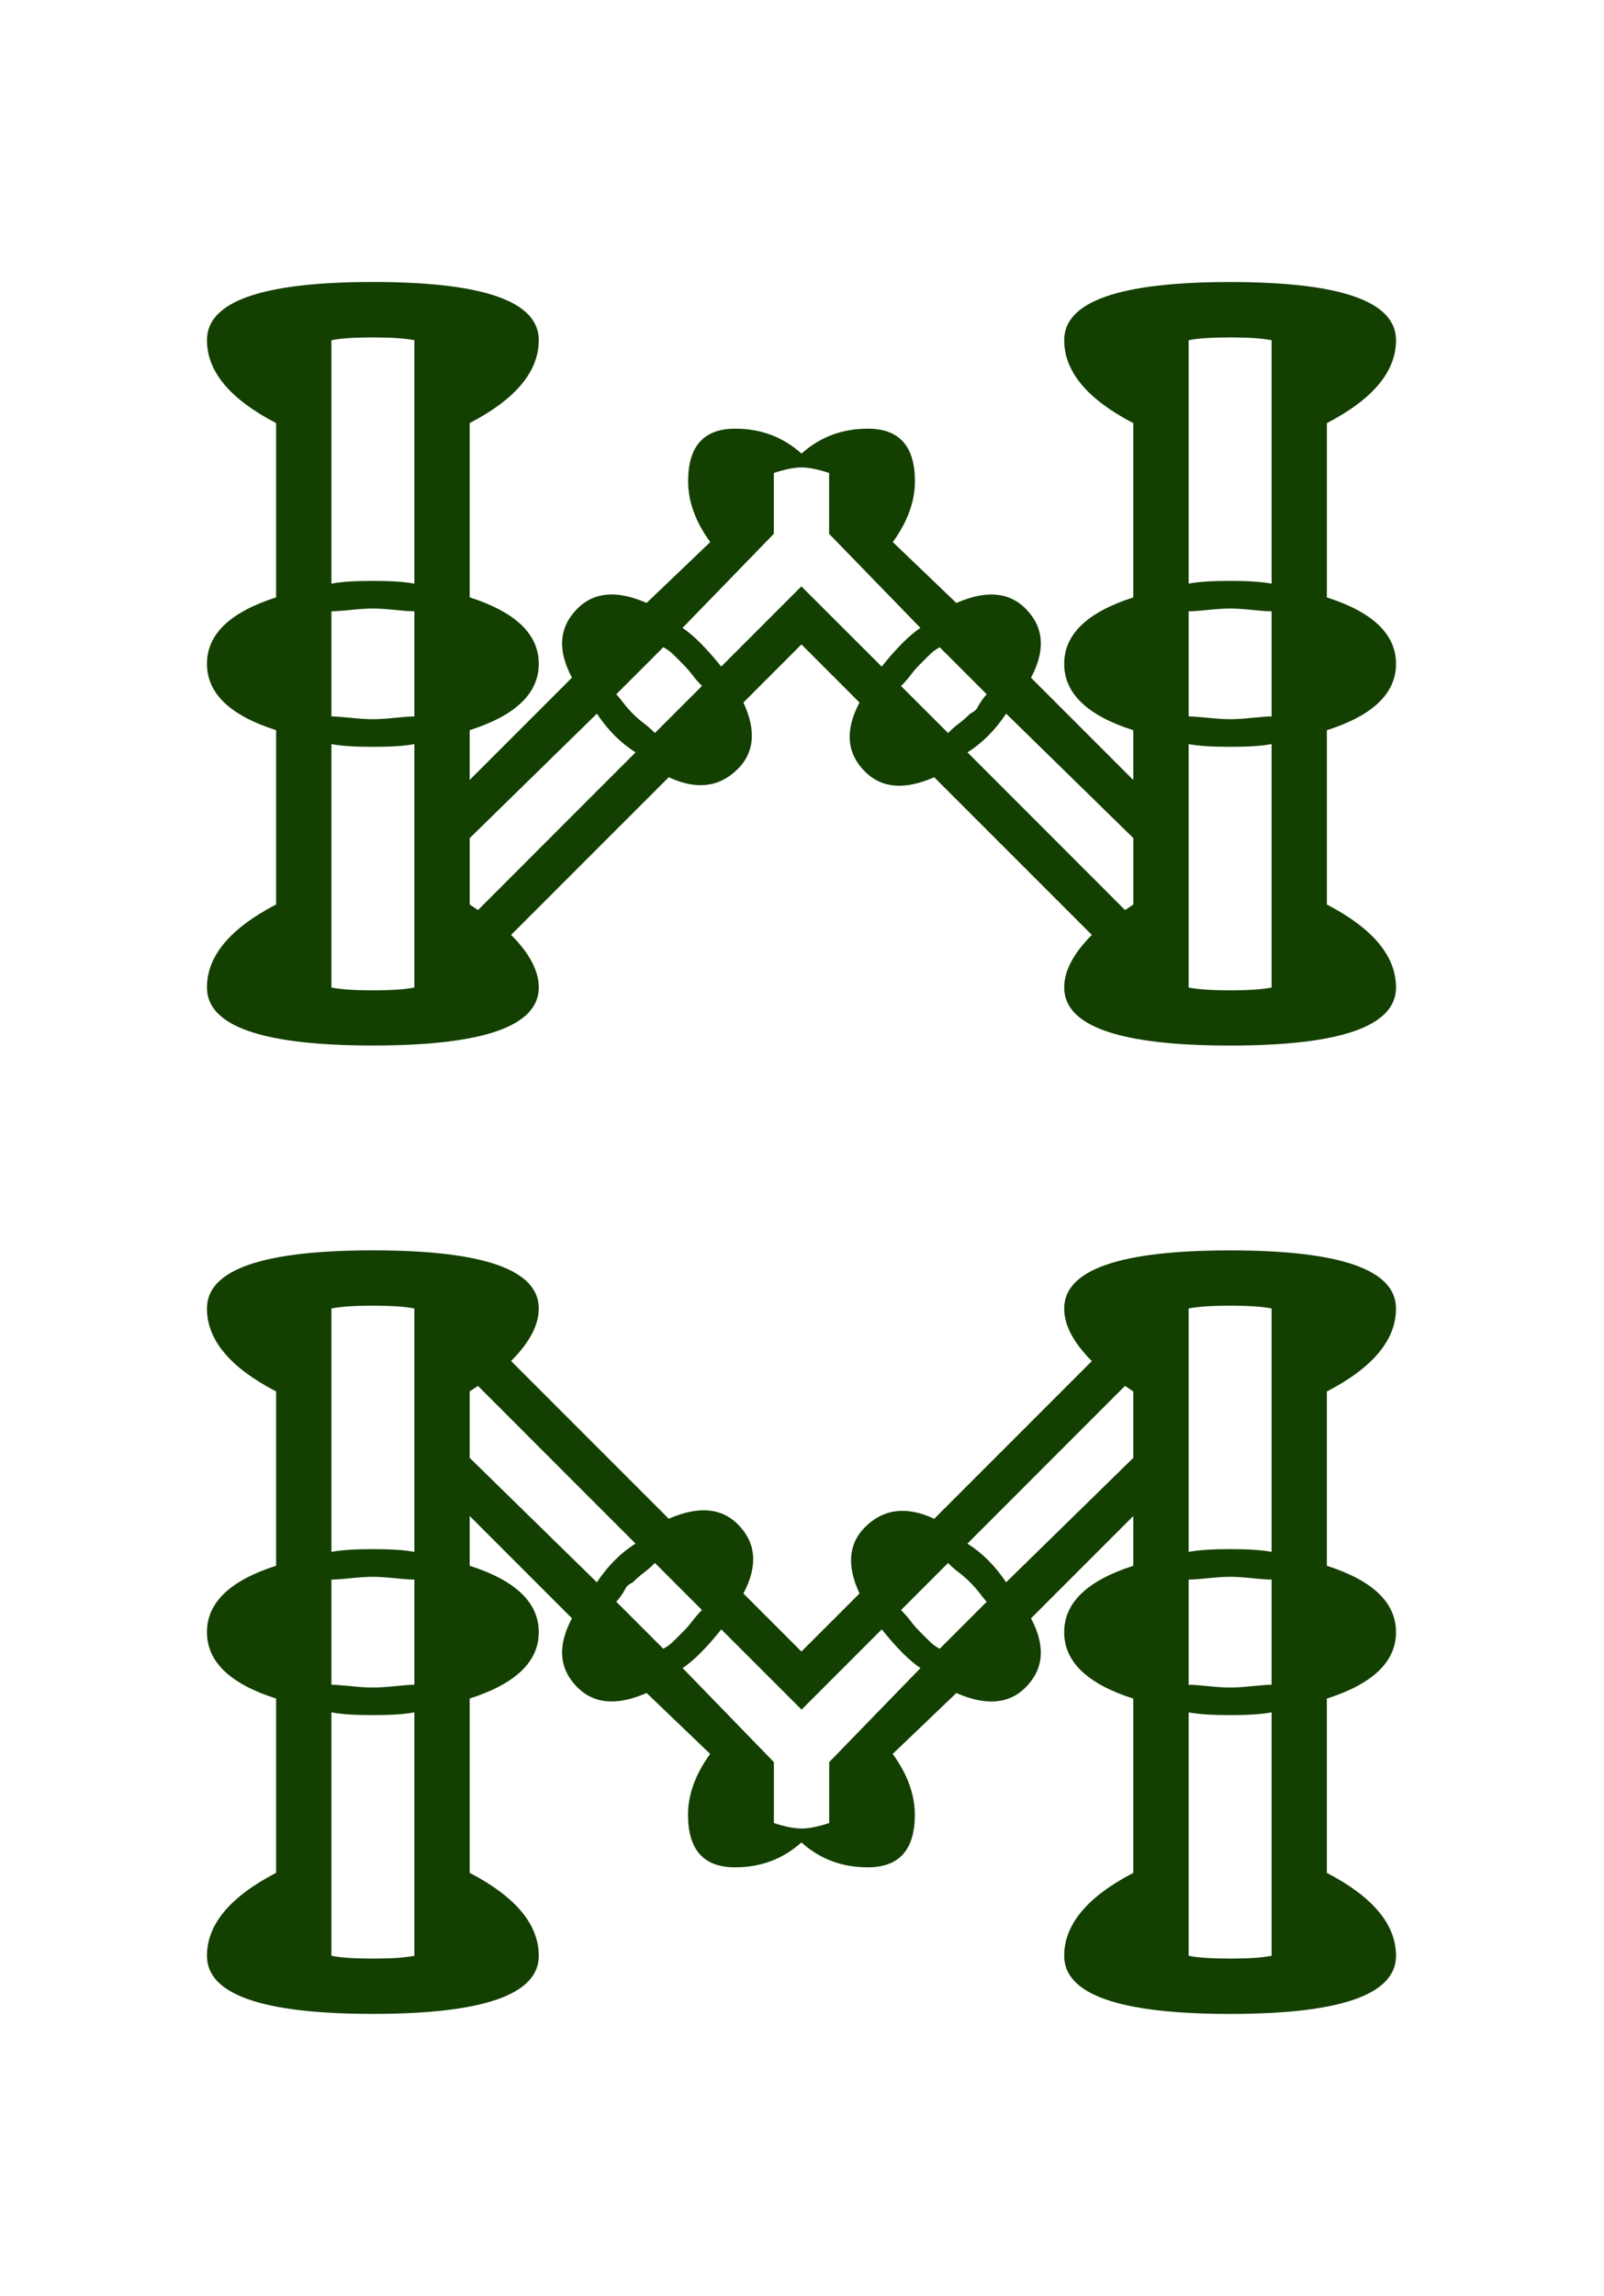<?xml version="1.0" encoding="UTF-8" standalone="no"?>
<!-- Generator: Adobe Illustrator 16.0.0, SVG Export Plug-In . SVG Version: 6.00 Build 0)  -->
<svg
    xmlns:dc="http://purl.org/dc/elements/1.1/"
    xmlns:cc="http://creativecommons.org/ns#"
    xmlns:rdf="http://www.w3.org/1999/02/22-rdf-syntax-ns#"
    xmlns:svg="http://www.w3.org/2000/svg"
    xmlns="http://www.w3.org/2000/svg"
    xmlns:sodipodi="http://sodipodi.sourceforge.net/DTD/sodipodi-0.dtd"
    xmlns:inkscape="http://www.inkscape.org/namespaces/inkscape"
   version="1.1"
   id="图层_1"
   x="0px"
   y="0px"
   width="139.764"
   height="200"
   viewBox="0 0 139.764 200"
   enable-background="new 0 0 714 341"
   xml:space="preserve"
   sodipodi:docname="0308八條.svg"
   inkscape:version="0.92.3 (2405546, 2018-03-11)">
    <defs
   id="defs619" />
    <sodipodi:namedview
   pagecolor="#ffffff"
   bordercolor="#666666"
   borderopacity="1"
   objecttolerance="10"
   gridtolerance="10"
   guidetolerance="10"
   inkscape:pageopacity="0"
   inkscape:pageshadow="2"
   inkscape:window-width="1366"
   inkscape:window-height="705"
   id="namedview617"
   showgrid="false"
   inkscape:zoom="1"
   inkscape:cx="-36.16014"
   inkscape:cy="112.60966"
   inkscape:window-x="-8"
   inkscape:window-y="-8"
   inkscape:window-maximized="1"
   inkscape:current-layer="图层_1" />
    <g
   transform="matrix(4.033,0,0,4.033,-1146.258,-322.33)"
   id="g1864">
        <path
     style="fill:#133f00"
     inkscape:connector-curvature="0"
     id="path110"
     d="m 304.882,92.945 c 0.637,-0.278 1.135,-0.239 1.494,0.12 0.397,0.398 0.438,0.896 0.119,1.494 l 2.21,2.21 v -1.076 c -0.996,-0.318 -1.493,-0.796 -1.493,-1.434 0,-0.637 0.498,-1.115 1.493,-1.434 v -3.764 c -0.996,-0.518 -1.493,-1.115 -1.493,-1.792 0,-0.836 1.195,-1.255 3.584,-1.255 2.39,0 3.585,0.418 3.585,1.255 0,0.678 -0.499,1.275 -1.494,1.792 v 3.764 c 0.996,0.319 1.494,0.797 1.494,1.434 0,0.638 -0.499,1.116 -1.494,1.434 v 3.764 c 0.996,0.518 1.494,1.116 1.494,1.792 0,0.836 -1.195,1.254 -3.585,1.254 -2.39,0 -3.584,-0.418 -3.584,-1.254 0,-0.358 0.199,-0.737 0.598,-1.135 l -3.406,-3.405 c -0.638,0.279 -1.135,0.239 -1.494,-0.12 -0.399,-0.398 -0.439,-0.896 -0.12,-1.494 l -1.255,-1.255 -1.254,1.255 c 0.278,0.597 0.239,1.075 -0.12,1.434 -0.398,0.398 -0.896,0.458 -1.493,0.179 l -3.406,3.405 c 0.398,0.398 0.598,0.777 0.598,1.135 0,0.836 -1.195,1.254 -3.584,1.254 -2.39,0 -3.585,-0.418 -3.585,-1.254 0,-0.677 0.498,-1.274 1.494,-1.792 v -3.764 c -0.997,-0.318 -1.494,-0.796 -1.494,-1.434 0,-0.637 0.498,-1.115 1.494,-1.434 V 89.06 c -0.997,-0.518 -1.494,-1.115 -1.494,-1.792 0,-0.836 1.195,-1.255 3.585,-1.255 2.39,0 3.584,0.418 3.584,1.255 0,0.678 -0.498,1.275 -1.493,1.792 v 3.764 c 0.995,0.319 1.493,0.797 1.493,1.434 0,0.638 -0.498,1.116 -1.493,1.434 v 1.076 l 2.21,-2.21 c -0.319,-0.598 -0.279,-1.095 0.12,-1.494 0.358,-0.359 0.855,-0.398 1.493,-0.12 l 1.375,-1.314 c -0.319,-0.438 -0.478,-0.875 -0.478,-1.314 0,-0.756 0.338,-1.135 1.016,-1.135 0.557,0 1.035,0.18 1.434,0.538 0.398,-0.358 0.876,-0.538 1.434,-0.538 0.677,0 1.016,0.379 1.016,1.135 0,0.439 -0.16,0.876 -0.478,1.314 z m -6.692,23.54 c -0.638,0.279 -1.135,0.239 -1.493,-0.119 -0.399,-0.398 -0.439,-0.896 -0.12,-1.494 l -2.21,-2.21 v 1.075 c 0.995,0.319 1.493,0.797 1.493,1.434 0,0.637 -0.498,1.115 -1.493,1.434 v 3.764 c 0.995,0.518 1.493,1.115 1.493,1.792 0,0.836 -1.195,1.254 -3.584,1.254 -2.39,0 -3.585,-0.418 -3.585,-1.254 0,-0.677 0.498,-1.274 1.494,-1.792 v -3.764 c -0.997,-0.318 -1.494,-0.796 -1.494,-1.434 0,-0.637 0.498,-1.115 1.494,-1.434 v -3.764 c -0.997,-0.518 -1.494,-1.115 -1.494,-1.792 0,-0.837 1.195,-1.255 3.585,-1.255 2.39,0 3.584,0.418 3.584,1.255 0,0.358 -0.2,0.737 -0.598,1.135 l 3.406,3.406 c 0.637,-0.278 1.135,-0.239 1.493,0.12 0.398,0.398 0.438,0.896 0.12,1.494 l 1.254,1.254 1.255,-1.254 c -0.279,-0.598 -0.239,-1.076 0.12,-1.434 0.398,-0.397 0.896,-0.458 1.494,-0.179 l 3.406,-3.406 c -0.399,-0.397 -0.598,-0.776 -0.598,-1.135 0,-0.837 1.195,-1.255 3.584,-1.255 2.39,0 3.585,0.418 3.585,1.255 0,0.678 -0.499,1.275 -1.494,1.792 v 3.764 c 0.996,0.319 1.494,0.797 1.494,1.434 0,0.637 -0.499,1.115 -1.494,1.434 v 3.764 c 0.996,0.518 1.494,1.115 1.494,1.792 0,0.836 -1.195,1.254 -3.585,1.254 -2.39,0 -3.584,-0.418 -3.584,-1.254 0,-0.677 0.498,-1.274 1.493,-1.792 v -3.764 c -0.996,-0.318 -1.493,-0.796 -1.493,-1.434 0,-0.637 0.498,-1.115 1.493,-1.434 v -1.075 l -2.21,2.21 c 0.318,0.597 0.278,1.096 -0.119,1.494 -0.358,0.358 -0.857,0.398 -1.494,0.119 l -1.375,1.315 c 0.318,0.438 0.478,0.876 0.478,1.314 0,0.757 -0.339,1.135 -1.016,1.135 -0.558,0 -1.036,-0.179 -1.434,-0.538 -0.398,0.358 -0.876,0.538 -1.434,0.538 -0.678,0 -1.016,-0.378 -1.016,-1.135 0,-0.438 0.159,-0.875 0.478,-1.314 z M 291.38,87.27 v 5.258 c 0.199,-0.04 0.498,-0.06 0.896,-0.06 0.397,0 0.697,0.021 0.896,0.06 V 87.27 c -0.199,-0.039 -0.499,-0.06 -0.896,-0.06 -0.399,0 -0.697,0.02 -0.896,0.06 z m 0,8.125 c 0.079,0 0.218,0.011 0.418,0.03 0.199,0.021 0.358,0.03 0.478,0.03 0.12,0 0.278,-0.009 0.478,-0.03 0.199,-0.02 0.338,-0.03 0.418,-0.03 v -2.27 c -0.08,0 -0.219,-0.009 -0.418,-0.03 -0.2,-0.02 -0.358,-0.03 -0.478,-0.03 -0.12,0 -0.279,0.01 -0.478,0.03 -0.2,0.021 -0.339,0.03 -0.418,0.03 z m 1.792,5.855 v -5.258 c -0.199,0.04 -0.499,0.06 -0.896,0.06 -0.398,0 -0.697,-0.02 -0.896,-0.06 v 5.258 c 0.199,0.04 0.498,0.06 0.896,0.06 0.397,0 0.697,-0.02 0.896,-0.06 z m -1.792,6.931 v 5.257 c 0.199,-0.039 0.498,-0.06 0.896,-0.06 0.397,0 0.697,0.021 0.896,0.06 v -5.257 c -0.199,-0.04 -0.499,-0.06 -0.896,-0.06 -0.399,0 -0.697,0.02 -0.896,0.06 z m 1.792,5.855 c -0.08,0 -0.219,-0.009 -0.418,-0.03 -0.2,-0.02 -0.358,-0.03 -0.478,-0.03 -0.12,0 -0.279,0.01 -0.478,0.03 -0.2,0.021 -0.339,0.03 -0.418,0.03 v 2.271 c 0.079,0 0.218,0.01 0.418,0.03 0.199,0.021 0.358,0.03 0.478,0.03 0.12,0 0.278,-0.009 0.478,-0.03 0.199,-0.02 0.338,-0.03 0.418,-0.03 z m 0,8.125 v -5.258 c -0.199,0.04 -0.499,0.06 -0.896,0.06 -0.398,0 -0.697,-0.02 -0.896,-0.06 v 5.258 c 0.199,0.04 0.498,0.06 0.896,0.06 0.397,0 0.697,-0.02 0.896,-0.06 z m 4.78,-25.99 c -0.319,-0.199 -0.598,-0.478 -0.836,-0.836 l -2.748,2.688 v 1.434 l 0.179,0.12 z m -0.837,17.924 c 0.239,-0.358 0.517,-0.637 0.836,-0.836 l -3.405,-3.406 -0.179,0.12 v 1.434 z m 0.419,-19.178 c 0.039,0.04 0.089,0.1 0.149,0.179 0.06,0.08 0.129,0.16 0.209,0.239 0.079,0.081 0.158,0.149 0.239,0.209 0.08,0.06 0.159,0.13 0.239,0.209 l 1.016,-1.016 c -0.08,-0.08 -0.149,-0.159 -0.208,-0.239 -0.06,-0.079 -0.13,-0.159 -0.209,-0.239 -0.04,-0.04 -0.1,-0.099 -0.179,-0.179 -0.08,-0.08 -0.16,-0.139 -0.239,-0.18 z m 0.836,18.76 c -0.08,0.08 -0.159,0.149 -0.239,0.209 -0.081,0.06 -0.16,0.13 -0.239,0.209 -0.081,0.04 -0.13,0.081 -0.15,0.12 -0.02,0.04 -0.05,0.089 -0.089,0.149 -0.04,0.06 -0.08,0.11 -0.119,0.149 l 1.016,1.016 c 0.079,-0.039 0.159,-0.099 0.239,-0.179 0.08,-0.08 0.139,-0.139 0.179,-0.179 0.08,-0.08 0.149,-0.159 0.209,-0.239 0.06,-0.079 0.129,-0.159 0.208,-0.239 z m 4.899,-19.358 c 0.318,-0.397 0.598,-0.677 0.836,-0.836 l -1.972,-2.031 v -1.314 c -0.239,-0.079 -0.438,-0.12 -0.598,-0.12 -0.16,0 -0.358,0.041 -0.597,0.12 v 1.314 l -1.972,2.031 c 0.239,0.16 0.517,0.439 0.836,0.836 l 1.732,-1.732 z m -3.465,20.792 c -0.319,0.399 -0.598,0.678 -0.836,0.836 l 1.972,2.031 v 1.315 c 0.239,0.08 0.438,0.119 0.597,0.119 0.159,0 0.359,-0.039 0.598,-0.119 v -1.315 l 1.972,-2.031 c -0.239,-0.159 -0.518,-0.438 -0.836,-0.836 l -1.733,1.733 z m 4.899,-19.358 c 0.079,-0.079 0.159,-0.149 0.239,-0.209 0.08,-0.06 0.159,-0.129 0.239,-0.209 0.08,-0.039 0.129,-0.079 0.15,-0.119 0.019,-0.04 0.049,-0.09 0.089,-0.149 0.04,-0.06 0.079,-0.109 0.119,-0.149 l -1.016,-1.016 c -0.08,0.041 -0.159,0.1 -0.239,0.18 -0.081,0.08 -0.14,0.14 -0.179,0.179 -0.081,0.08 -0.149,0.16 -0.209,0.239 -0.06,0.081 -0.13,0.16 -0.209,0.239 z m 0.836,18.761 c -0.04,-0.039 -0.089,-0.099 -0.149,-0.179 -0.06,-0.08 -0.13,-0.159 -0.209,-0.239 -0.08,-0.079 -0.159,-0.149 -0.239,-0.209 -0.08,-0.06 -0.16,-0.129 -0.239,-0.209 l -1.016,1.016 c 0.079,0.08 0.149,0.16 0.209,0.239 0.06,0.081 0.128,0.16 0.209,0.239 0.039,0.04 0.099,0.1 0.179,0.179 0.08,0.08 0.159,0.14 0.239,0.179 z m 0.419,-19.179 c -0.239,0.358 -0.518,0.638 -0.836,0.836 l 3.405,3.406 0.179,-0.12 v -1.434 z m -0.837,17.924 c 0.318,0.2 0.598,0.478 0.836,0.836 l 2.748,-2.688 v -1.434 l -0.179,-0.12 z m 4.78,-25.989 v 5.258 c 0.199,-0.04 0.498,-0.06 0.896,-0.06 0.398,0 0.696,0.021 0.896,0.06 V 87.27 c -0.2,-0.039 -0.498,-0.06 -0.896,-0.06 -0.399,0 -0.697,0.02 -0.896,0.06 z m 0,8.125 c 0.079,0 0.218,0.011 0.418,0.03 0.199,0.021 0.358,0.03 0.478,0.03 0.12,0 0.278,-0.009 0.478,-0.03 0.199,-0.02 0.338,-0.03 0.418,-0.03 v -2.27 c -0.08,0 -0.219,-0.009 -0.418,-0.03 -0.2,-0.02 -0.358,-0.03 -0.478,-0.03 -0.12,0 -0.279,0.01 -0.478,0.03 -0.2,0.021 -0.339,0.03 -0.418,0.03 z m 1.792,5.855 v -5.258 c -0.2,0.04 -0.498,0.06 -0.896,0.06 -0.398,0 -0.697,-0.02 -0.896,-0.06 v 5.258 c 0.199,0.04 0.498,0.06 0.896,0.06 0.398,0 0.696,-0.02 0.896,-0.06 z m -1.792,6.931 v 5.257 c 0.199,-0.039 0.498,-0.06 0.896,-0.06 0.398,0 0.696,0.021 0.896,0.06 v -5.257 c -0.2,-0.04 -0.498,-0.06 -0.896,-0.06 -0.399,0 -0.697,0.02 -0.896,0.06 z m 1.792,5.855 c -0.08,0 -0.219,-0.009 -0.418,-0.03 -0.2,-0.02 -0.358,-0.03 -0.478,-0.03 -0.12,0 -0.279,0.01 -0.478,0.03 -0.2,0.021 -0.339,0.03 -0.418,0.03 v 2.271 c 0.079,0 0.218,0.01 0.418,0.03 0.199,0.021 0.358,0.03 0.478,0.03 0.12,0 0.278,-0.009 0.478,-0.03 0.199,-0.02 0.338,-0.03 0.418,-0.03 z m 0,8.125 v -5.258 c -0.2,0.04 -0.498,0.06 -0.896,0.06 -0.398,0 -0.697,-0.02 -0.896,-0.06 v 5.258 c 0.199,0.04 0.498,0.06 0.896,0.06 0.398,0 0.696,-0.02 0.896,-0.06 z" />
    </g>
</svg>